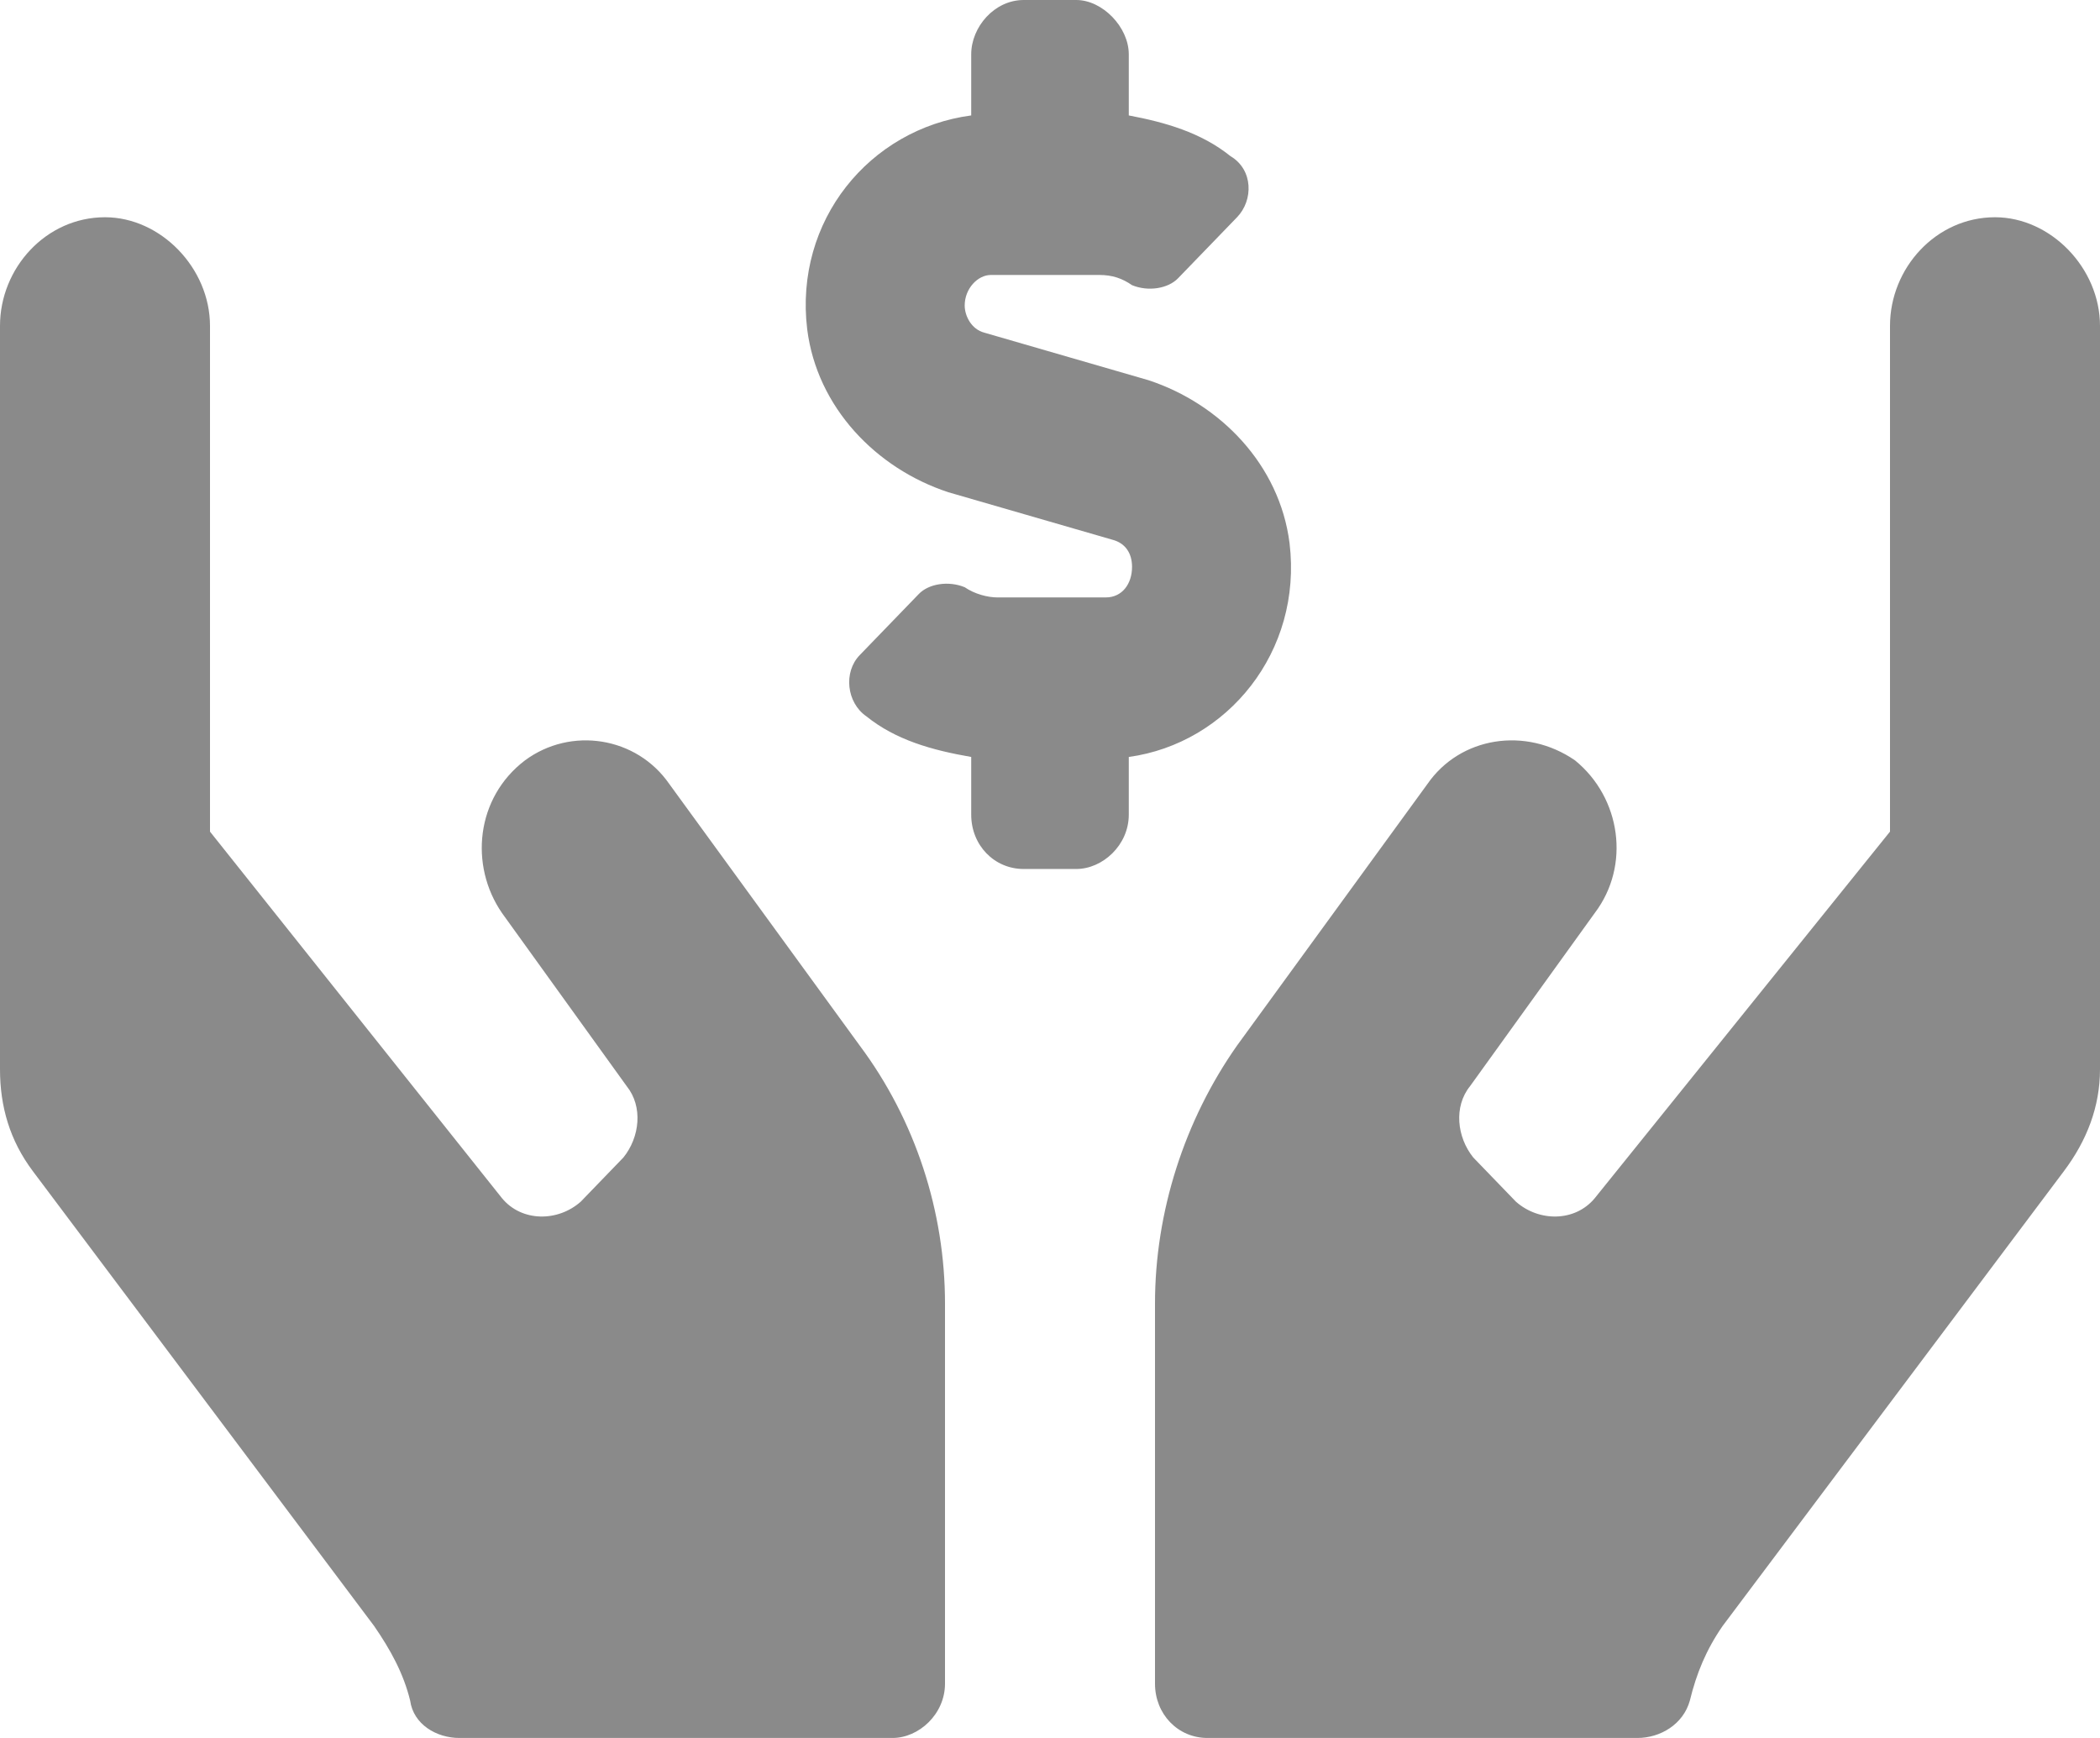 <svg width="29" height="24" viewBox="0 0 29 24" fill="none" xmlns="http://www.w3.org/2000/svg">
<path d="M17.808 7.5C17.672 6.422 16.856 5.578 15.859 5.25L13.594 4.594C13.412 4.547 13.322 4.359 13.322 4.219C13.322 3.984 13.503 3.797 13.684 3.797H15.18C15.361 3.797 15.497 3.844 15.633 3.938C15.859 4.031 16.131 3.984 16.267 3.844L17.083 3C17.309 2.766 17.309 2.344 16.992 2.156C16.584 1.828 16.086 1.688 15.588 1.594V0.75C15.588 0.375 15.225 0 14.863 0H14.137C13.73 0 13.412 0.375 13.412 0.75V1.594C12.008 1.781 10.966 3.047 11.147 4.547C11.283 5.625 12.098 6.469 13.095 6.797L15.361 7.453C15.542 7.5 15.633 7.641 15.633 7.828C15.633 8.062 15.497 8.25 15.27 8.25H13.775C13.639 8.25 13.458 8.203 13.322 8.109C13.095 8.016 12.823 8.062 12.688 8.203L11.872 9.047C11.645 9.281 11.691 9.703 11.963 9.891C12.37 10.219 12.869 10.359 13.412 10.453V11.25C13.412 11.672 13.73 12 14.137 12H14.863C15.225 12 15.588 11.672 15.588 11.25V10.453C16.947 10.266 17.989 9 17.808 7.5ZM9.244 10.828C8.791 10.172 7.884 10.031 7.25 10.5C6.57 11.016 6.48 11.953 6.933 12.609L8.655 15C8.881 15.281 8.836 15.703 8.609 15.984L8.02 16.594C7.703 16.875 7.205 16.875 6.933 16.547L2.9 11.484V4.5C2.9 3.703 2.22 3 1.45 3C0.634 3 0 3.703 0 4.5V14.766C0 15.281 0.136 15.75 0.453 16.172L5.166 22.453C5.392 22.781 5.573 23.109 5.664 23.484C5.709 23.812 6.027 24 6.344 24H12.325C12.688 24 13.05 23.672 13.05 23.25V18C13.05 16.734 12.642 15.469 11.872 14.438L9.244 10.828ZM27.55 3C26.734 3 26.1 3.703 26.1 4.5V11.484L22.022 16.547C21.75 16.875 21.252 16.875 20.934 16.594L20.345 15.984C20.119 15.703 20.073 15.281 20.3 15L22.022 12.609C22.52 11.953 22.384 11.016 21.75 10.5C21.07 10.031 20.164 10.172 19.711 10.828L17.083 14.438C16.358 15.469 15.95 16.734 15.95 18V23.25C15.95 23.672 16.267 24 16.675 24H22.611C22.928 24 23.245 23.812 23.336 23.484C23.427 23.109 23.562 22.781 23.789 22.453L28.502 16.172C28.819 15.75 29 15.281 29 14.766V4.5C29 3.703 28.32 3 27.55 3Z" fill="#8A8A8A"/>
</svg>
